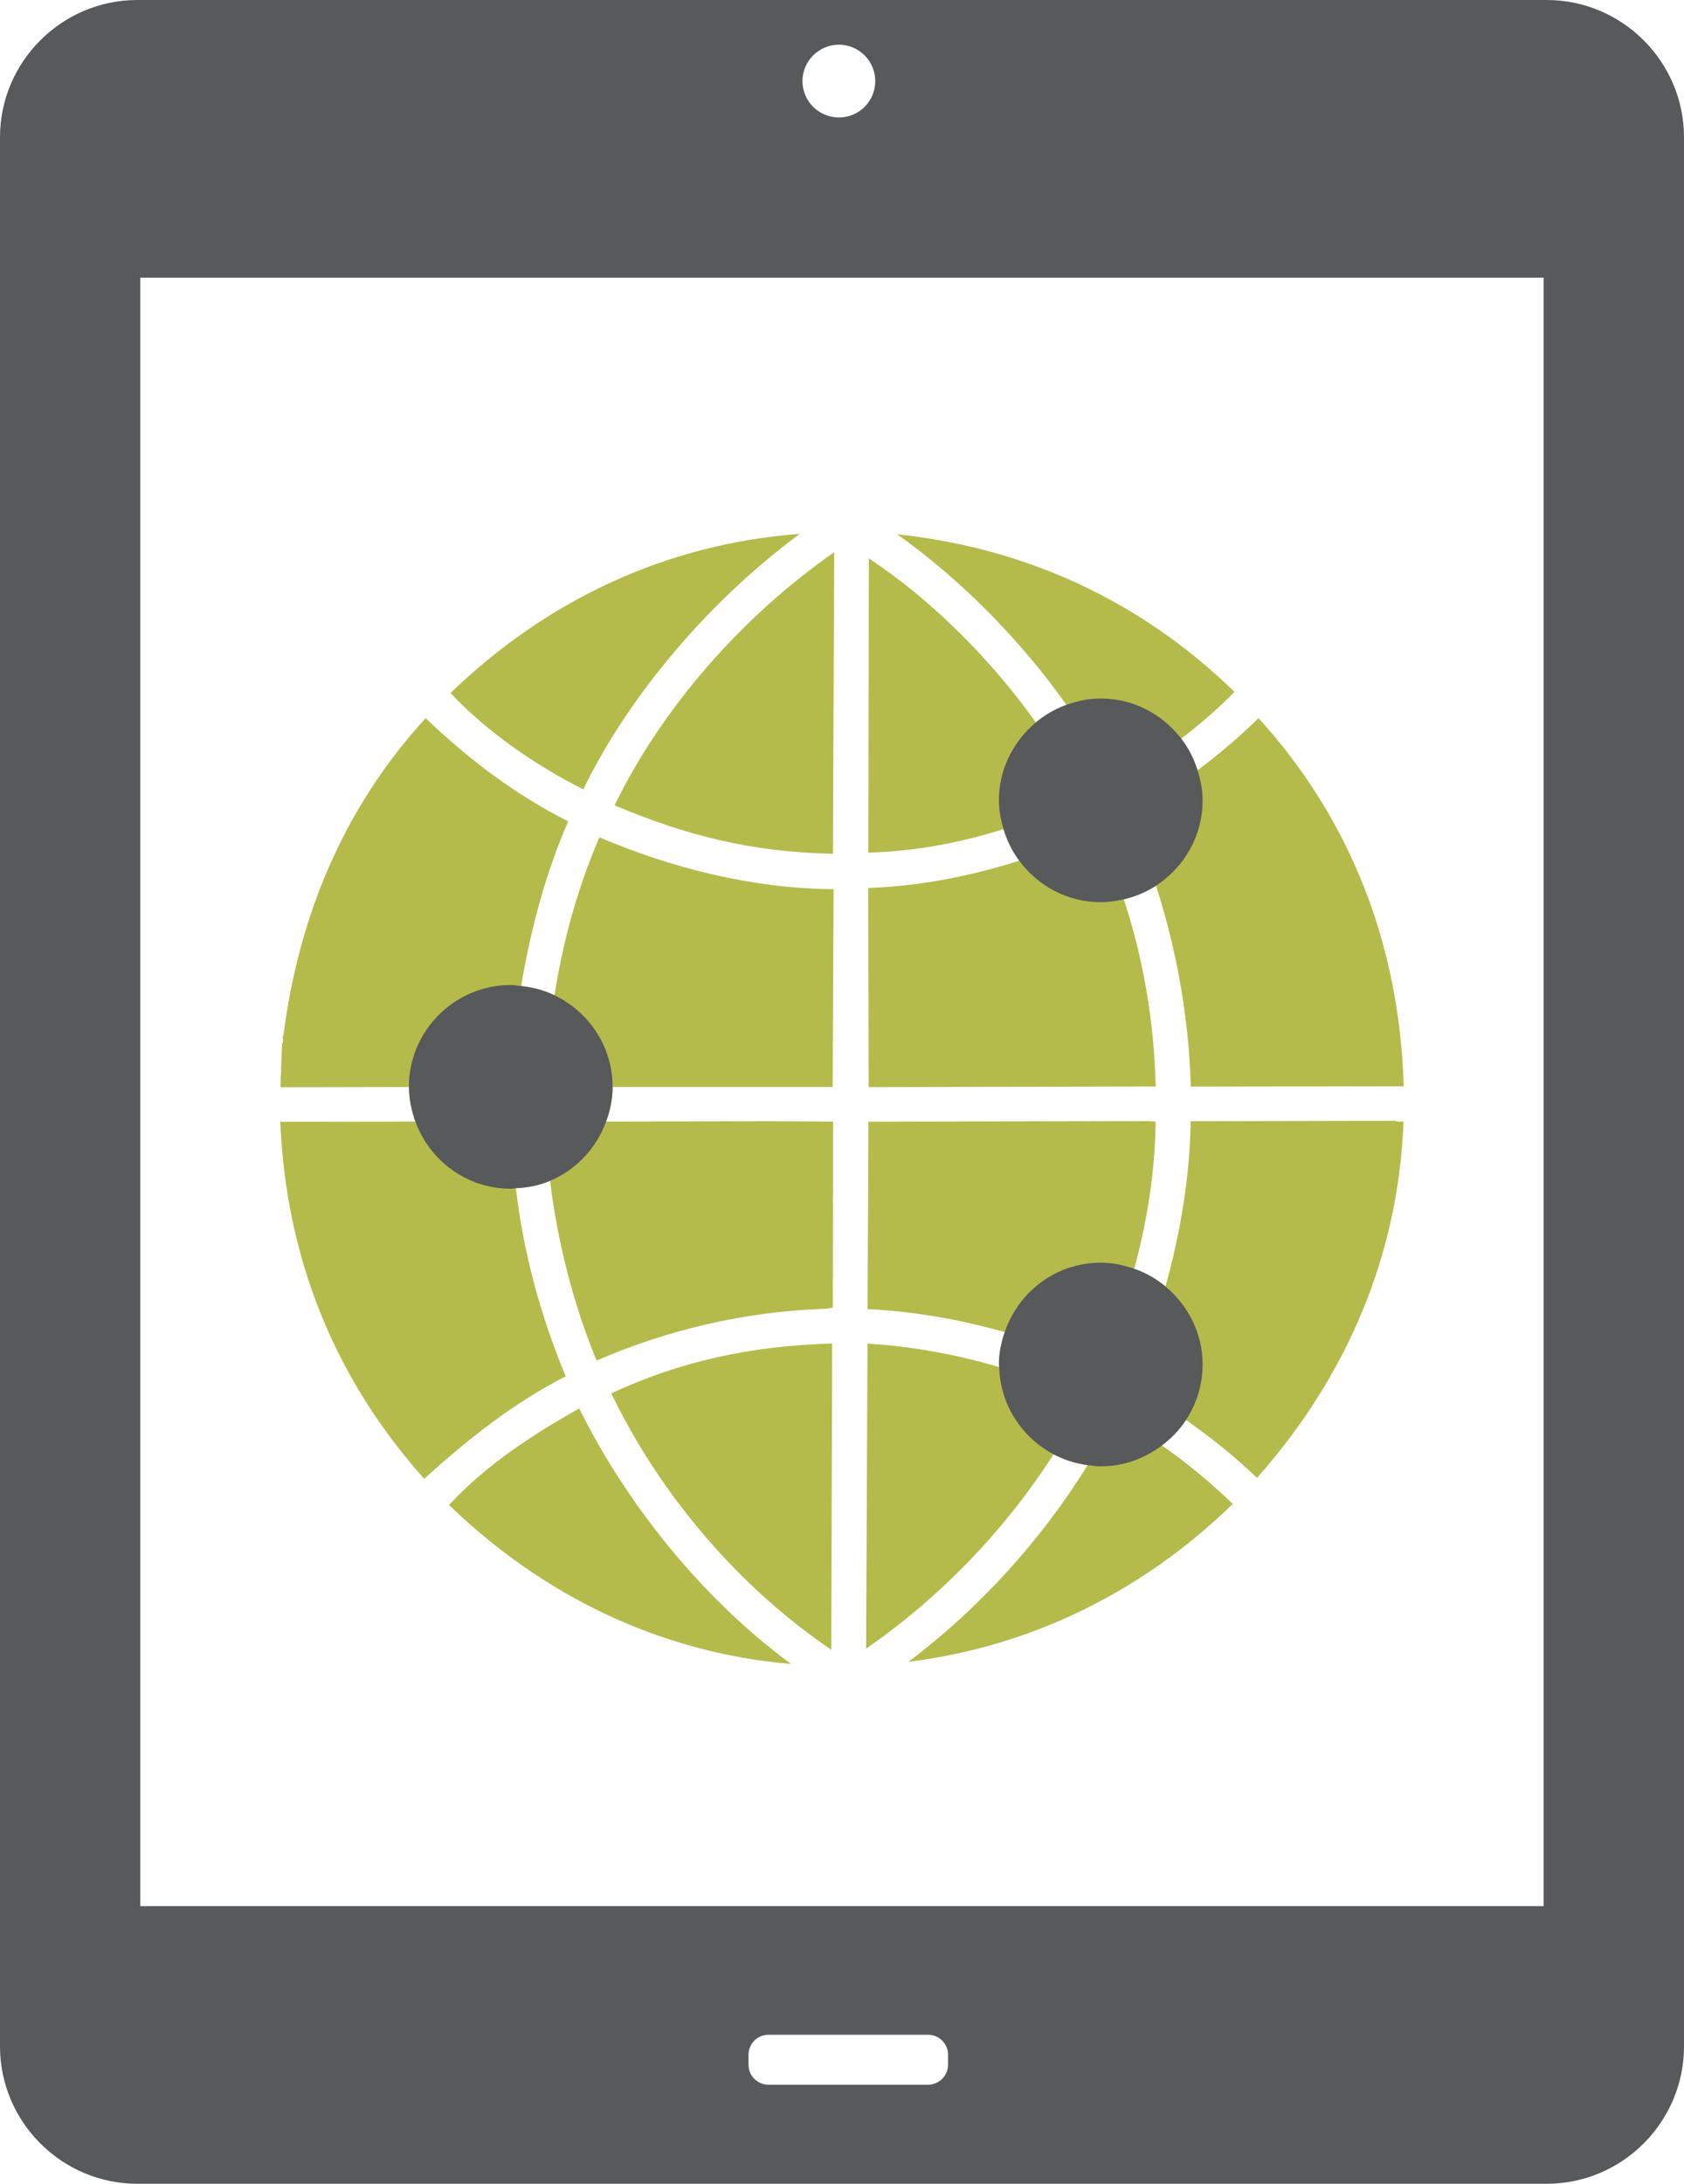 <?xml version="1.0" encoding="utf-8"?>
<!-- Generator: Adobe Illustrator 17.1.0, SVG Export Plug-In . SVG Version: 6.00 Build 0)  -->
<!DOCTYPE svg PUBLIC "-//W3C//DTD SVG 1.1//EN" "http://www.w3.org/Graphics/SVG/1.1/DTD/svg11.dtd">
<svg version="1.1" id="tablet-globe" xmlns="http://www.w3.org/2000/svg" xmlns:xlink="http://www.w3.org/1999/xlink" x="0px"
	 y="0px" viewBox="0 0 779.158 1010" enable-background="new 0 0 779.158 1010" xml:space="preserve">
<g id="tablet-globe-tablet-globe">
	<path fill="#58595B" d="M715.684,0H63.516C28.583,0,0,28.562,0,63.495v883.01C0,981.396,28.583,1010,63.516,1010h652.168
		c34.892,0,63.475-28.604,63.475-63.495V63.495C779.158,28.562,750.575,0,715.684,0z M388.182,20.672
		c9.247,0,16.788,7.562,16.788,16.85c0,9.309-7.541,16.809-16.788,16.809c-9.329,0-16.891-7.5-16.891-16.809
		C371.291,28.234,378.853,20.672,388.182,20.672z M438.649,954.93c0,5.096-4.172,9.247-9.268,9.247h-73.831
		c-5.096,0-9.226-4.151-9.226-9.247v-4.644c0-5.056,4.13-9.206,9.226-9.206h73.831c5.096,0,9.268,4.151,9.268,9.206
		V954.93z M714.204,881.592H64.913V128.428h649.292V881.592z"/>
	<g>
		<path fill="#B4BB4A" d="M370.058,246.911c-41.529,30.618-78.968,74.468-100.174,118.154
			c-22.049-11.035-44.405-26.467-61.441-44.549C253.219,277.323,308.413,251.514,370.058,246.911z"/>
		<path fill="#B4BB4A" d="M207.766,696.061c17.589-19.049,39.412-32.898,60.228-44.673
			c21.597,43.645,56.344,87.495,97.975,118.194C305.084,764.445,250.877,737.732,207.766,696.061z"/>
		<path fill="#B4BB4A" d="M384.627,763.048c-43.398-29.507-79.441-72.207-101.797-118.606
			c31.316-14.712,65.036-22.109,102.188-23.055L384.627,763.048z"/>
		<path fill="#B4BB4A" d="M356.763,518.562l28.686,0.164l-0.102,86.016c-1.294,0.391-3.165,0.493-4.809,0.617
			c-36.474,1.355-72.228,9.863-104.509,23.918c-10.665-25.973-18.124-54.823-21.515-83.16
			c-4.932,2.096-10.233,3.186-15.822,3.432c3.576,30.598,11.651,59.55,23.056,87.002
			c-24.309,12.371-45.413,29.221-65.488,47.386c-41.426-46.357-63.988-102.064-66.577-165.128l62.529-0.082
			c-1.829-5.055-2.979-10.357-2.979-15.986l-59.077,0.123l-0.391-0.411l0.74-19.892
			c1.13-0.842-0.267-2.465,0.617-3.657c7.027-54.782,27.658-105.126,65.817-146.757
			c20.055,19.233,42.104,35.795,65.96,47.713c-10.254,23.467-17.425,49.974-21.761,76.194
			c5.486,0.576,10.685,1.973,15.412,4.254c4.027-25.46,10.767-49.83,20.774-73.05
			c33.453,14.24,70.749,23.713,108.373,24.001l-0.431,91.482H283.446c0,5.63-1.171,10.932-3.021,15.986
			L356.763,518.562z"/>
		<path fill="#B4BB4A" d="M385.387,394.88c-38.343-0.76-68.796-8.815-101.037-22.418
			c22.09-45.33,59.139-87.455,101.633-117.065L385.387,394.88z"/>
		<path fill="#B4BB4A" d="M401.703,410.703c24.002-0.863,47.447-5.487,69.865-12.638
			c-3.227-4.356-5.63-9.267-7.254-14.589c-19.686,6.185-40.295,10.233-62.549,10.87l0.226-136.113
			c28.912,19.131,56.304,46.502,77.283,75.886c4.212-3.493,8.938-6.267,14.138-8.117
			c-21.35-30.227-49.275-58.316-78.29-78.886c58.091,6.144,111.825,29.795,156.045,72.865
			c-7.561,7.767-15.925,14.959-24.638,21.637c3.37,4.336,5.877,9.268,7.562,14.631
			c9.801-7.315,19.232-15.35,28.233-24.104c42.782,47.118,65.2,105.085,67.173,170.264l-98.53,0.165
			c-0.986-33.083-6.739-63.618-16.089-92.961c-4.48,2.918-9.514,5.055-14.898,6.309
			c8.898,27.227,13.994,55.995,14.754,86.591l-132.599,0.287l-0.226-0.267l-0.206-90.537V410.703z"/>
		<path fill="#B4BB4A" d="M581.605,683.525c-10.438-10.027-21.514-18.802-32.857-26.795
			c-2.978,4.561-6.801,8.507-11.157,11.773c11.404,7.953,22.316,16.994,32.796,27.043
			c-41.611,40.582-93.392,66.022-150.066,73.049c32.57-24.514,61.543-56.344,82.811-90.824
			c0.041-0.061,0.041-0.123,0.082-0.164c-5.63-0.74-10.91-2.445-15.76-5.014
			c-22.275,34.973-52.995,66.7-86.715,89.879l0.637-141.045c20.527,1.232,41.098,5.014,60.947,10.85
			c0-0.411-0.144-0.781-0.144-1.191c0-5.24,1.068-10.233,2.691-14.98c-20.24-5.691-41.322-9.555-63.453-10.664
			l0.391-86.674L531.035,518.5l3.657,0.268c-0.287,23.59-3.986,46.276-9.904,68.057
			c5.384,1.85,10.233,4.644,14.467,8.178c7.068-25.316,11.301-51.658,11.65-76.439l94.502-0.206
			c1.11,0.638,2.631,0.267,3.987,0.411C647.031,580.289,623.462,636.284,581.605,683.525z"/>
	</g>
	<g>
		<path fill="#58595B" d="M554.091,356.25c-1.685-5.363-4.192-10.295-7.562-14.631
			c-8.609-11.199-22.027-18.576-37.233-18.576c-5.589,0-10.87,1.151-15.884,2.959
			c-5.199,1.85-9.926,4.623-14.138,8.117c-10.315,8.651-17.097,21.494-17.097,36.001
			c0,4.685,0.884,9.103,2.137,13.357c1.624,5.322,4.027,10.233,7.254,14.589
			c8.568,11.589,22.234,19.192,37.727,19.192c3.698,0,7.253-0.534,10.685-1.335
			c5.385-1.254,10.418-3.391,14.898-6.309c12.945-8.404,21.555-22.932,21.555-39.494
			C556.433,365.27,555.468,360.668,554.091,356.25z"/>
		<path fill="#58595B" d="M539.255,595.002c-4.233-3.533-9.083-6.328-14.467-8.178
			c-4.869-1.705-10.027-2.836-15.493-2.836c-20.692,0-38.118,13.5-44.427,32.117
			c-1.623,4.747-2.691,9.74-2.691,14.98c0,0.41,0.144,0.78,0.144,1.191
			c0.432,17.549,10.541,32.569,25.131,40.316c4.85,2.568,10.13,4.274,15.76,5.014
			c2.035,0.246,4.008,0.575,6.083,0.575c10.665,0,20.404-3.657,28.295-9.679c4.356-3.267,8.179-7.212,11.157-11.773
			c4.809-7.399,7.686-16.151,7.686-25.645C556.433,616.537,549.651,603.674,539.255,595.002z"/>
		<path fill="#58595B" d="M256.548,460.307c-4.726-2.281-9.925-3.678-15.412-4.254
			c-1.582-0.164-3.164-0.493-4.808-0.493c-25.974,0-47.139,21.165-47.139,47.118c0,0.021,0.042,0.062,0.042,0.062
			c0,5.63,1.15,10.932,2.979,15.986c6.555,18.062,23.774,31.069,44.118,31.069c0.822,0,1.562-0.185,2.363-0.247
			c5.589-0.246,10.891-1.336,15.822-3.432c12.082-5.075,21.432-15.062,25.912-27.391
			c1.85-5.055,3.021-10.357,3.021-15.986c0,0,0-0.041,0-0.062C283.446,483.978,272.412,467.931,256.548,460.307z"/>
	</g>
</g>
</svg>
